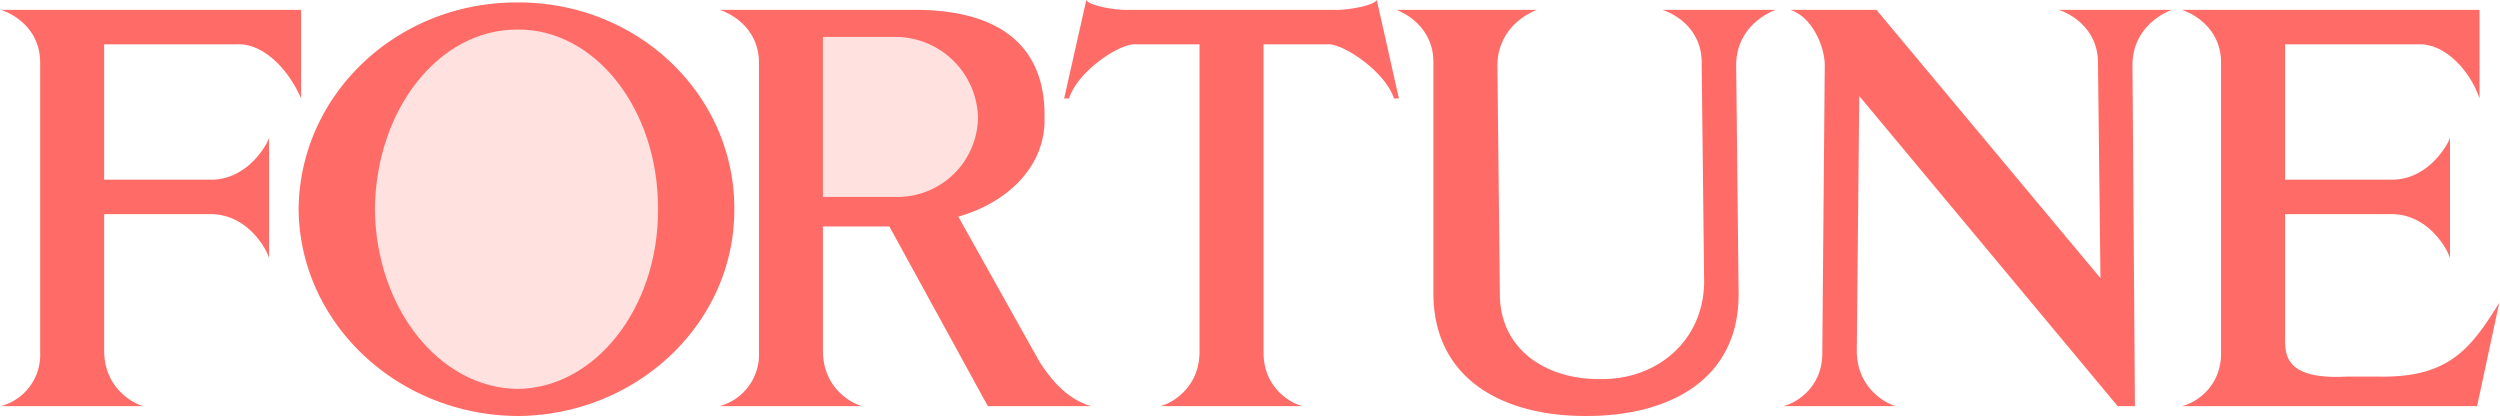 <svg xmlns="http://www.w3.org/2000/svg" width="2500" height="416" viewBox="0 0 60.9 10.14"><path fill="#ff6b66" d="M2.52 5.22H5.1c.91-.012 1.394.863 1.44 1.08V3.36c-.046.161-.53 1.036-1.44 1.02H2.52v-3.3h3.24c.671-.028 1.28.66 1.56 1.32V.24H0c.213.062.978.406.96 1.32v7.02A1.295 1.295 0 0 1 0 9.9h3.48c-.173-.035-.939-.379-.96-1.32V5.22zM53.16 9.9c.209-.035.974-.379.96-1.32V1.56c.014-.914-.751-1.258-.96-1.32h7.26V2.4c-.223-.66-.832-1.348-1.5-1.32h-3.24v3.3h2.58c.905.016 1.39-.859 1.44-1.02V6.3c-.05-.217-.535-1.092-1.44-1.08h-2.58v3.12c.017.337.041.916 1.5.84h.78c1.667.028 2.222-.628 2.94-1.8l-.54 2.52h-7.2zM31.74 9.9c-.2-.035-.965-.379-.96-1.32v-7.5h1.56c.373-.028 1.404.66 1.62 1.32h.12L33.54 0c-.077.146-.781.256-1.02.24h-5.04c-.252.016-.955-.094-1.02-.24l-.54 2.4h.12c.204-.66 1.235-1.348 1.62-1.32h1.56v7.5c-.007.941-.773 1.285-.96 1.32h3.48zM12.6.06C9.659.046 7.284 2.301 7.26 5.1c.024 2.766 2.398 5.022 5.34 5.04 2.917-.018 5.291-2.274 5.28-5.04.011-2.799-2.363-5.054-5.28-5.04z"/><path d="M12.6 9.48C10.684 9.459 9.141 7.5 9.12 5.1 9.141 2.667 10.683.708 12.6.72c1.891-.012 3.435 1.947 3.42 4.38.015 2.4-1.529 4.359-3.42 4.38z" fill="#ffe1e0"/><path fill="#ff6b66" d="M25.32 8.82l-1.98-3.54c1.248-.354 2.13-1.264 2.101-2.4.03-1.452-.744-2.645-3.18-2.64h-4.74c.208.062.974.406.96 1.32v7.02a1.304 1.304 0 0 1-.96 1.32H21c-.178-.035-.943-.379-.96-1.32V5.52h1.62l2.4 4.38h2.52c-.617-.175-1.008-.692-1.26-1.08z"/><path d="M21.84 4.8h-1.8V.9h1.8a2.016 2.016 0 0 1 1.98 1.98 1.963 1.963 0 0 1-1.98 1.92z" fill="#ffe1e0"/><path fill="#ff6b66" d="M41.52 6.9c-.025 1.4-1.138 2.357-2.52 2.34-1.363.018-2.477-.752-2.46-2.1l-.06-5.58c.029-.914.795-1.258.96-1.32h-3.42c.162.062.927.406.9 1.32V7.2c.029 2.038 1.686 2.945 3.72 2.94 2.054.004 3.711-.903 3.72-2.94l-.06-5.64c.021-.914.788-1.258.96-1.32H40.5c.213.062.978.406.96 1.32l.06 5.34zM51.18 6.78l-.06-5.22c.014-.914-.751-1.258-.96-1.32h2.76c-.176.062-.942.406-.96 1.32l.06 8.34h-.42l-6.3-7.56-.06 6.24c.019.941.785 1.285.96 1.32h-2.76c.21-.035.975-.379.96-1.32l.06-7.02c-.013-.445-.31-1.148-.84-1.32h2.1l5.46 6.54z"/></svg>